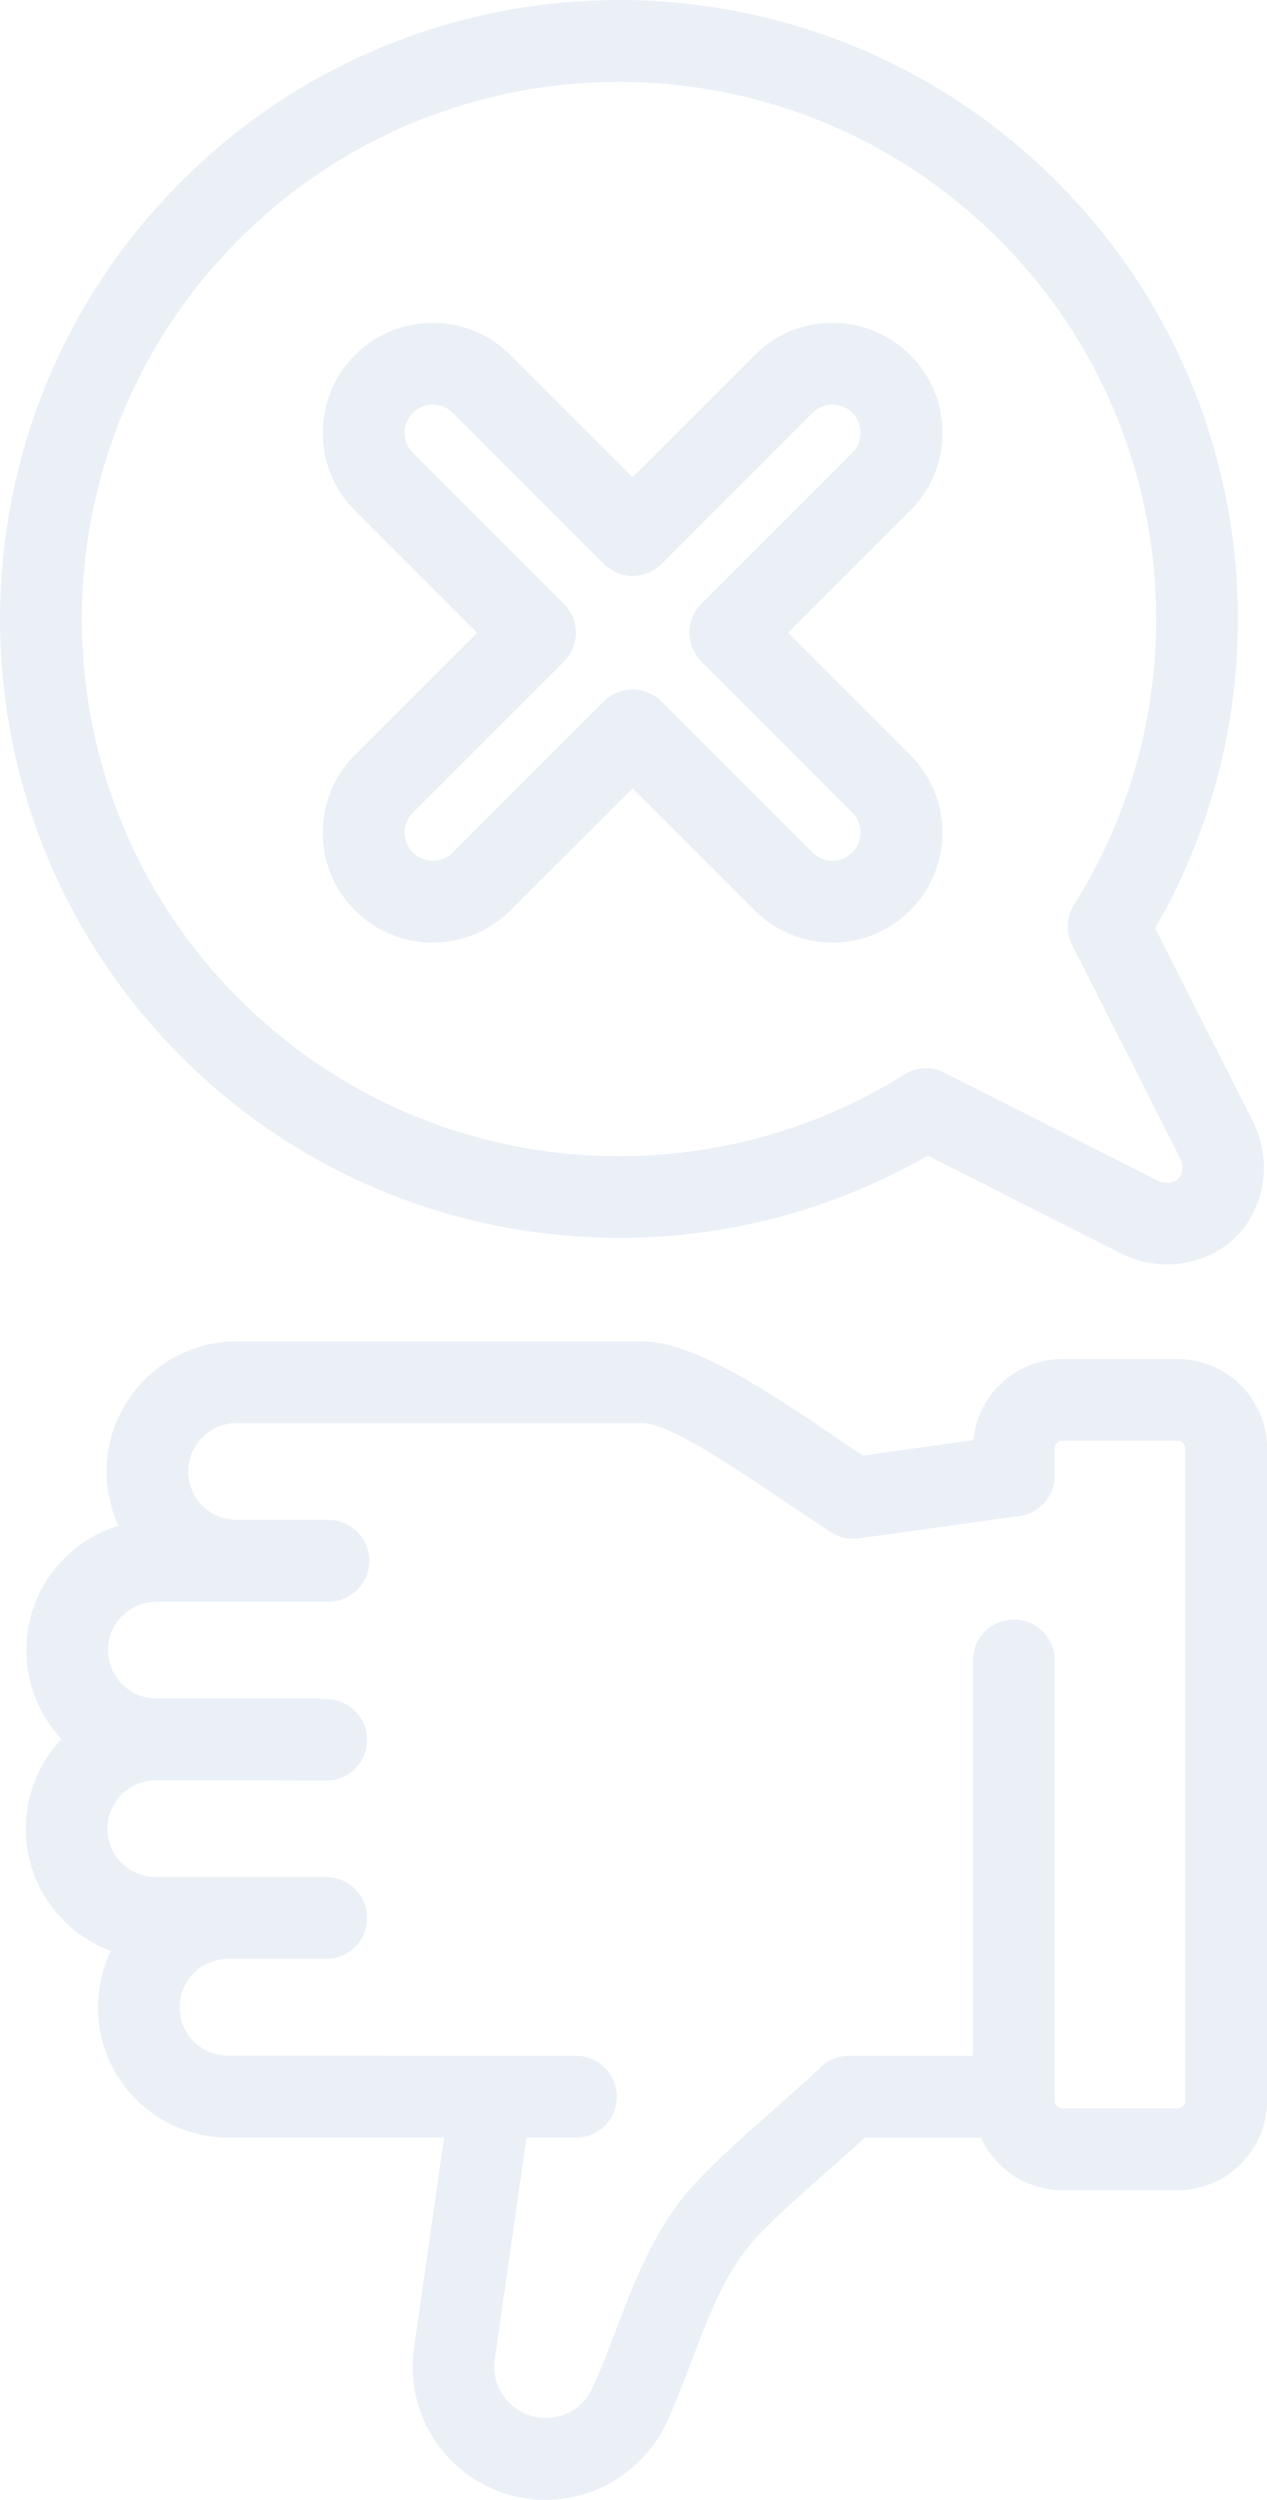 <?xml version="1.0" encoding="UTF-8"?>
<!DOCTYPE svg PUBLIC "-//W3C//DTD SVG 1.1//EN" "http://www.w3.org/Graphics/SVG/1.1/DTD/svg11.dtd">
<!-- Creator: CorelDRAW -->
<svg xmlns="http://www.w3.org/2000/svg" xml:space="preserve" width="65.532mm" height="129.274mm" version="1.1" style="shape-rendering:geometricPrecision; text-rendering:geometricPrecision; image-rendering:optimizeQuality; fill-rule:evenodd; clip-rule:evenodd"
viewBox="0 0 364.14 718.34"
 xmlns:xlink="http://www.w3.org/1999/xlink"
 xmlns:xodm="http://www.corel.com/coreldraw/odm/2003">
 <defs>
  <style type="text/css">
   <![CDATA[
    .fil0 {fill:rgba(122, 156, 201, 0.15);fill-rule:nonzero}
   ]]>
  </style>
 </defs>
 <g id="Layer_x0020_1">
  <g id="_1987840374176">
   <path class="fil0" d="M216.91 102.01c6.17,-6.17 14.27,-9.26 22.35,-9.26 8.09,0 16.18,3.09 22.35,9.26 6.17,6.17 9.26,14.26 9.26,22.35 0,8.09 -3.09,16.18 -9.26,22.35l-35.1 35.1 35.09 35.1c6.17,6.17 9.26,14.26 9.26,22.35 0,8.09 -3.09,16.18 -9.26,22.35 -6.17,6.17 -14.26,9.26 -22.35,9.26 -8.09,0 -16.18,-3.09 -22.35,-9.26l-35.09 -35.09 -35.1 35.09c-6.17,6.17 -14.26,9.26 -22.35,9.26 -8.09,0 -16.18,-3.09 -22.35,-9.26 -6.17,-6.17 -9.26,-14.27 -9.26,-22.35 0,-8.09 3.09,-16.18 9.26,-22.35l35.1 -35.09 -35.09 -35.1c-6.17,-6.17 -9.26,-14.27 -9.26,-22.35 0,-8.09 3.09,-16.18 9.26,-22.35 6.17,-6.17 14.27,-9.26 22.35,-9.26 8.09,0 16.18,3.09 22.35,9.26l35.09 35.09 35.1 -35.09zm22.35 14.26c-2.07,0 -4.14,0.79 -5.72,2.37l-43.41 43.41c-4.59,4.59 -12.04,4.59 -16.63,0l-43.41 -43.41c-1.58,-1.58 -3.65,-2.37 -5.72,-2.37 -2.07,0 -4.14,0.79 -5.72,2.37 -1.58,1.58 -2.37,3.65 -2.37,5.72 0,2.07 0.79,4.14 2.37,5.72l43.41 43.41c4.59,4.59 4.59,12.04 0,16.63l-43.41 43.41c-1.58,1.58 -2.37,3.65 -2.37,5.72 0,2.07 0.79,4.14 2.37,5.72 1.58,1.58 3.65,2.37 5.72,2.37 2.07,0 4.14,-0.79 5.72,-2.37l43.41 -43.41c4.59,-4.59 12.04,-4.59 16.63,0l43.41 43.41c1.58,1.58 3.65,2.37 5.72,2.37 2.07,0 4.14,-0.79 5.72,-2.37 1.58,-1.58 2.37,-3.65 2.37,-5.72 0,-2.07 -0.79,-4.14 -2.37,-5.72l-43.41 -43.41c-4.59,-4.59 -4.59,-12.04 0,-16.63l43.41 -43.41c1.58,-1.58 2.37,-3.65 2.37,-5.72 0,-2.07 -0.79,-4.14 -2.37,-5.72 -1.58,-1.58 -3.65,-2.37 -5.72,-2.37z"/>
   <path class="fil0" d="M308.13 271.52c-1.97,-3.91 -1.55,-8.41 0.72,-11.81 18.83,-30.03 26.32,-65.16 22.46,-99.27 -3.78,-33.47 -18.55,-65.97 -44.28,-91.7 -30.14,-30.14 -69.64,-45.21 -109.15,-45.21 -39.5,0 -79.01,15.07 -109.15,45.21 -30.14,30.14 -45.21,69.64 -45.21,109.15 0,39.5 15.07,79.01 45.21,109.15 25.68,25.68 58.15,40.42 91.6,44.21 34.14,3.87 69.28,-3.58 99.31,-22.33 3.4,-2.26 7.89,-2.68 11.79,-0.71l61.16 30.97c1.23,0.62 2.47,0.8 3.59,0.65 1.02,-0.14 1.89,-0.54 2.46,-1.1 0.56,-0.56 0.97,-1.43 1.1,-2.46 0.15,-1.12 -0.03,-2.36 -0.65,-3.59l-30.97 -61.16zm23.87 -4.79l28.05 55.39c2.88,5.69 3.68,11.68 2.95,17.19 -0.84,6.3 -3.67,12.01 -7.72,16.05 -4.05,4.05 -9.76,6.88 -16.05,7.72 -5.51,0.73 -11.5,-0.07 -17.19,-2.95l-55.4 -28.05c-33.4,19.22 -71.69,26.73 -108.87,22.51 -38.64,-4.38 -76.1,-21.35 -105.66,-50.92 -34.73,-34.73 -52.1,-80.26 -52.1,-125.78 0,-45.52 17.37,-91.05 52.1,-125.78 34.73,-34.73 80.26,-52.1 125.78,-52.1 45.52,0 91.05,17.37 125.78,52.1 29.62,29.62 46.62,67.1 50.99,105.76 4.2,37.19 -3.35,75.46 -22.65,108.86z"/>
   <path class="fil0" d="M109.31 590.73l56.21 0c6.5,0 11.76,5.27 11.76,11.76 0,6.5 -5.27,11.76 -11.76,11.76l-14.2 0 -9.2 64.26 -0.04 0.58 -0.01 0.97c0,4.07 1.65,7.76 4.32,10.43 2.67,2.67 6.36,4.32 10.43,4.32 2.98,0 5.7,-0.83 7.95,-2.27 2.35,-1.5 4.25,-3.67 5.45,-6.25 2.52,-5.43 4.68,-11.14 6.84,-16.84 4.81,-12.7 9.62,-25.4 18.44,-36.96 5.95,-7.79 16.24,-16.89 26.53,-25.97 4.48,-3.96 8.97,-7.92 13.27,-11.98 2.15,-2.34 5.24,-3.81 8.67,-3.81l35.65 0 0 -113.59c0,-6.5 5.27,-11.76 11.76,-11.76 6.5,0 11.76,5.27 11.76,11.76l0 126.56c0,0.57 0.24,1.1 0.63,1.5 0.39,0.39 0.92,0.63 1.5,0.63l33.21 0c0.57,0 1.1,-0.24 1.5,-0.63l0.02 0.02 0.02 -0.02c0.36,-0.36 0.59,-0.89 0.59,-1.5l0 -187.55c0,-0.6 -0.23,-1.13 -0.59,-1.5l-0.05 -0.05c-0.36,-0.36 -0.89,-0.59 -1.5,-0.59l-33.21 0c-0.57,0 -1.1,0.24 -1.49,0.63 -0.39,0.39 -0.64,0.92 -0.64,1.5l0 7.86c0,6.22 -4.82,11.31 -10.93,11.73l-45.41 6.35c-3.08,0.43 -6.04,-0.38 -8.39,-2.05 -4.52,-2.94 -7.79,-5.15 -11.21,-7.47 -15.97,-10.8 -34.92,-23.62 -42.52,-23.62l-116.65 0c-3.84,0 -7.32,1.56 -9.83,4.07 -2.51,2.51 -4.07,5.99 -4.07,9.83 0,3.84 1.56,7.32 4.07,9.83 2.51,2.51 5.99,4.07 9.83,4.07l26.36 0c6.5,0 11.76,5.27 11.76,11.76 0,6.5 -5.27,11.76 -11.76,11.76l-49.42 0c-3.84,0 -7.32,1.56 -9.83,4.07 -2.51,2.51 -4.07,5.99 -4.07,9.83 0,3.84 1.56,7.32 4.07,9.83 2.51,2.51 5.99,4.07 9.83,4.07l45.95 0c0.72,0 1.43,0.07 2.12,0.19l0.81 0c6.47,0.03 11.69,5.29 11.67,11.76 -0.03,6.47 -5.29,11.69 -11.76,11.67l-19.43 -0.1 -29.53 0c-3.84,0 -7.32,1.56 -9.83,4.07 -2.51,2.51 -4.07,5.99 -4.07,9.83 0,3.84 1.56,7.32 4.07,9.83 2.51,2.51 5.99,4.07 9.83,4.07l48.96 0c6.5,0 11.76,5.27 11.76,11.76 0,6.5 -5.27,11.76 -11.76,11.76l-28.22 0c-3.84,0 -7.32,1.56 -9.83,4.07 -2.51,2.51 -4.07,5.99 -4.07,9.83 0,3.84 1.56,7.32 4.07,9.83 2.51,2.51 5.99,4.07 9.83,4.07l43.74 0zm18.3 23.52l-62.04 0c-10.33,0 -19.69,-4.19 -26.46,-10.96 -6.77,-6.77 -10.96,-16.13 -10.96,-26.46 0,-5.81 1.32,-11.31 3.69,-16.22 -5.11,-1.89 -9.69,-4.87 -13.47,-8.65 -6.77,-6.77 -10.96,-16.13 -10.96,-26.46 0,-9.98 3.91,-19.04 10.27,-25.75 -6.27,-6.69 -10.1,-15.68 -10.1,-25.57 0,-10.33 4.19,-19.69 10.96,-26.46 4.27,-4.27 9.56,-7.51 15.47,-9.32 -2.16,-4.73 -3.37,-10 -3.37,-15.54 0,-10.33 4.19,-19.69 10.96,-26.46 6.77,-6.77 16.13,-10.96 26.46,-10.96l116.65 0c14.77,0 36.96,15.01 55.66,27.67 2.74,1.85 5.41,3.66 7.61,5.14l31.77 -4.44c0.56,-6.13 3.3,-11.65 7.42,-15.77 4.64,-4.64 11.06,-7.53 18.13,-7.53l33.21 0c7.01,0 13.41,2.88 18.08,7.53l0.07 0.07c4.63,4.67 7.5,11.05 7.5,18.05l0 187.55c0,7.02 -2.89,13.43 -7.55,18.1l0.02 0.02c-4.64,4.64 -11.06,7.53 -18.13,7.53l-33.21 0c-7.07,0 -13.48,-2.88 -18.13,-7.53 -2.17,-2.17 -3.96,-4.74 -5.25,-7.57l-33.34 0c-3.42,3.13 -7.21,6.48 -10.99,9.82 -9.37,8.28 -18.74,16.55 -23.4,22.67 -6.74,8.83 -10.94,19.91 -15.13,30.99 -2.34,6.18 -4.68,12.37 -7.48,18.4 -3.08,6.63 -8.03,12.25 -14.18,16.17 -5.98,3.82 -13.03,6.04 -20.54,6.04 -10.57,0 -20.14,-4.29 -27.06,-11.21 -6.93,-6.93 -11.21,-16.5 -11.21,-27.06 0,-0.58 0.03,-1.4 0.1,-2.44 0.03,-0.43 0.08,-0.98 0.16,-1.64 0.02,-0.33 0.05,-0.65 0.1,-0.98l8.69 -60.75z"/>
  </g>
 </g>
</svg>
